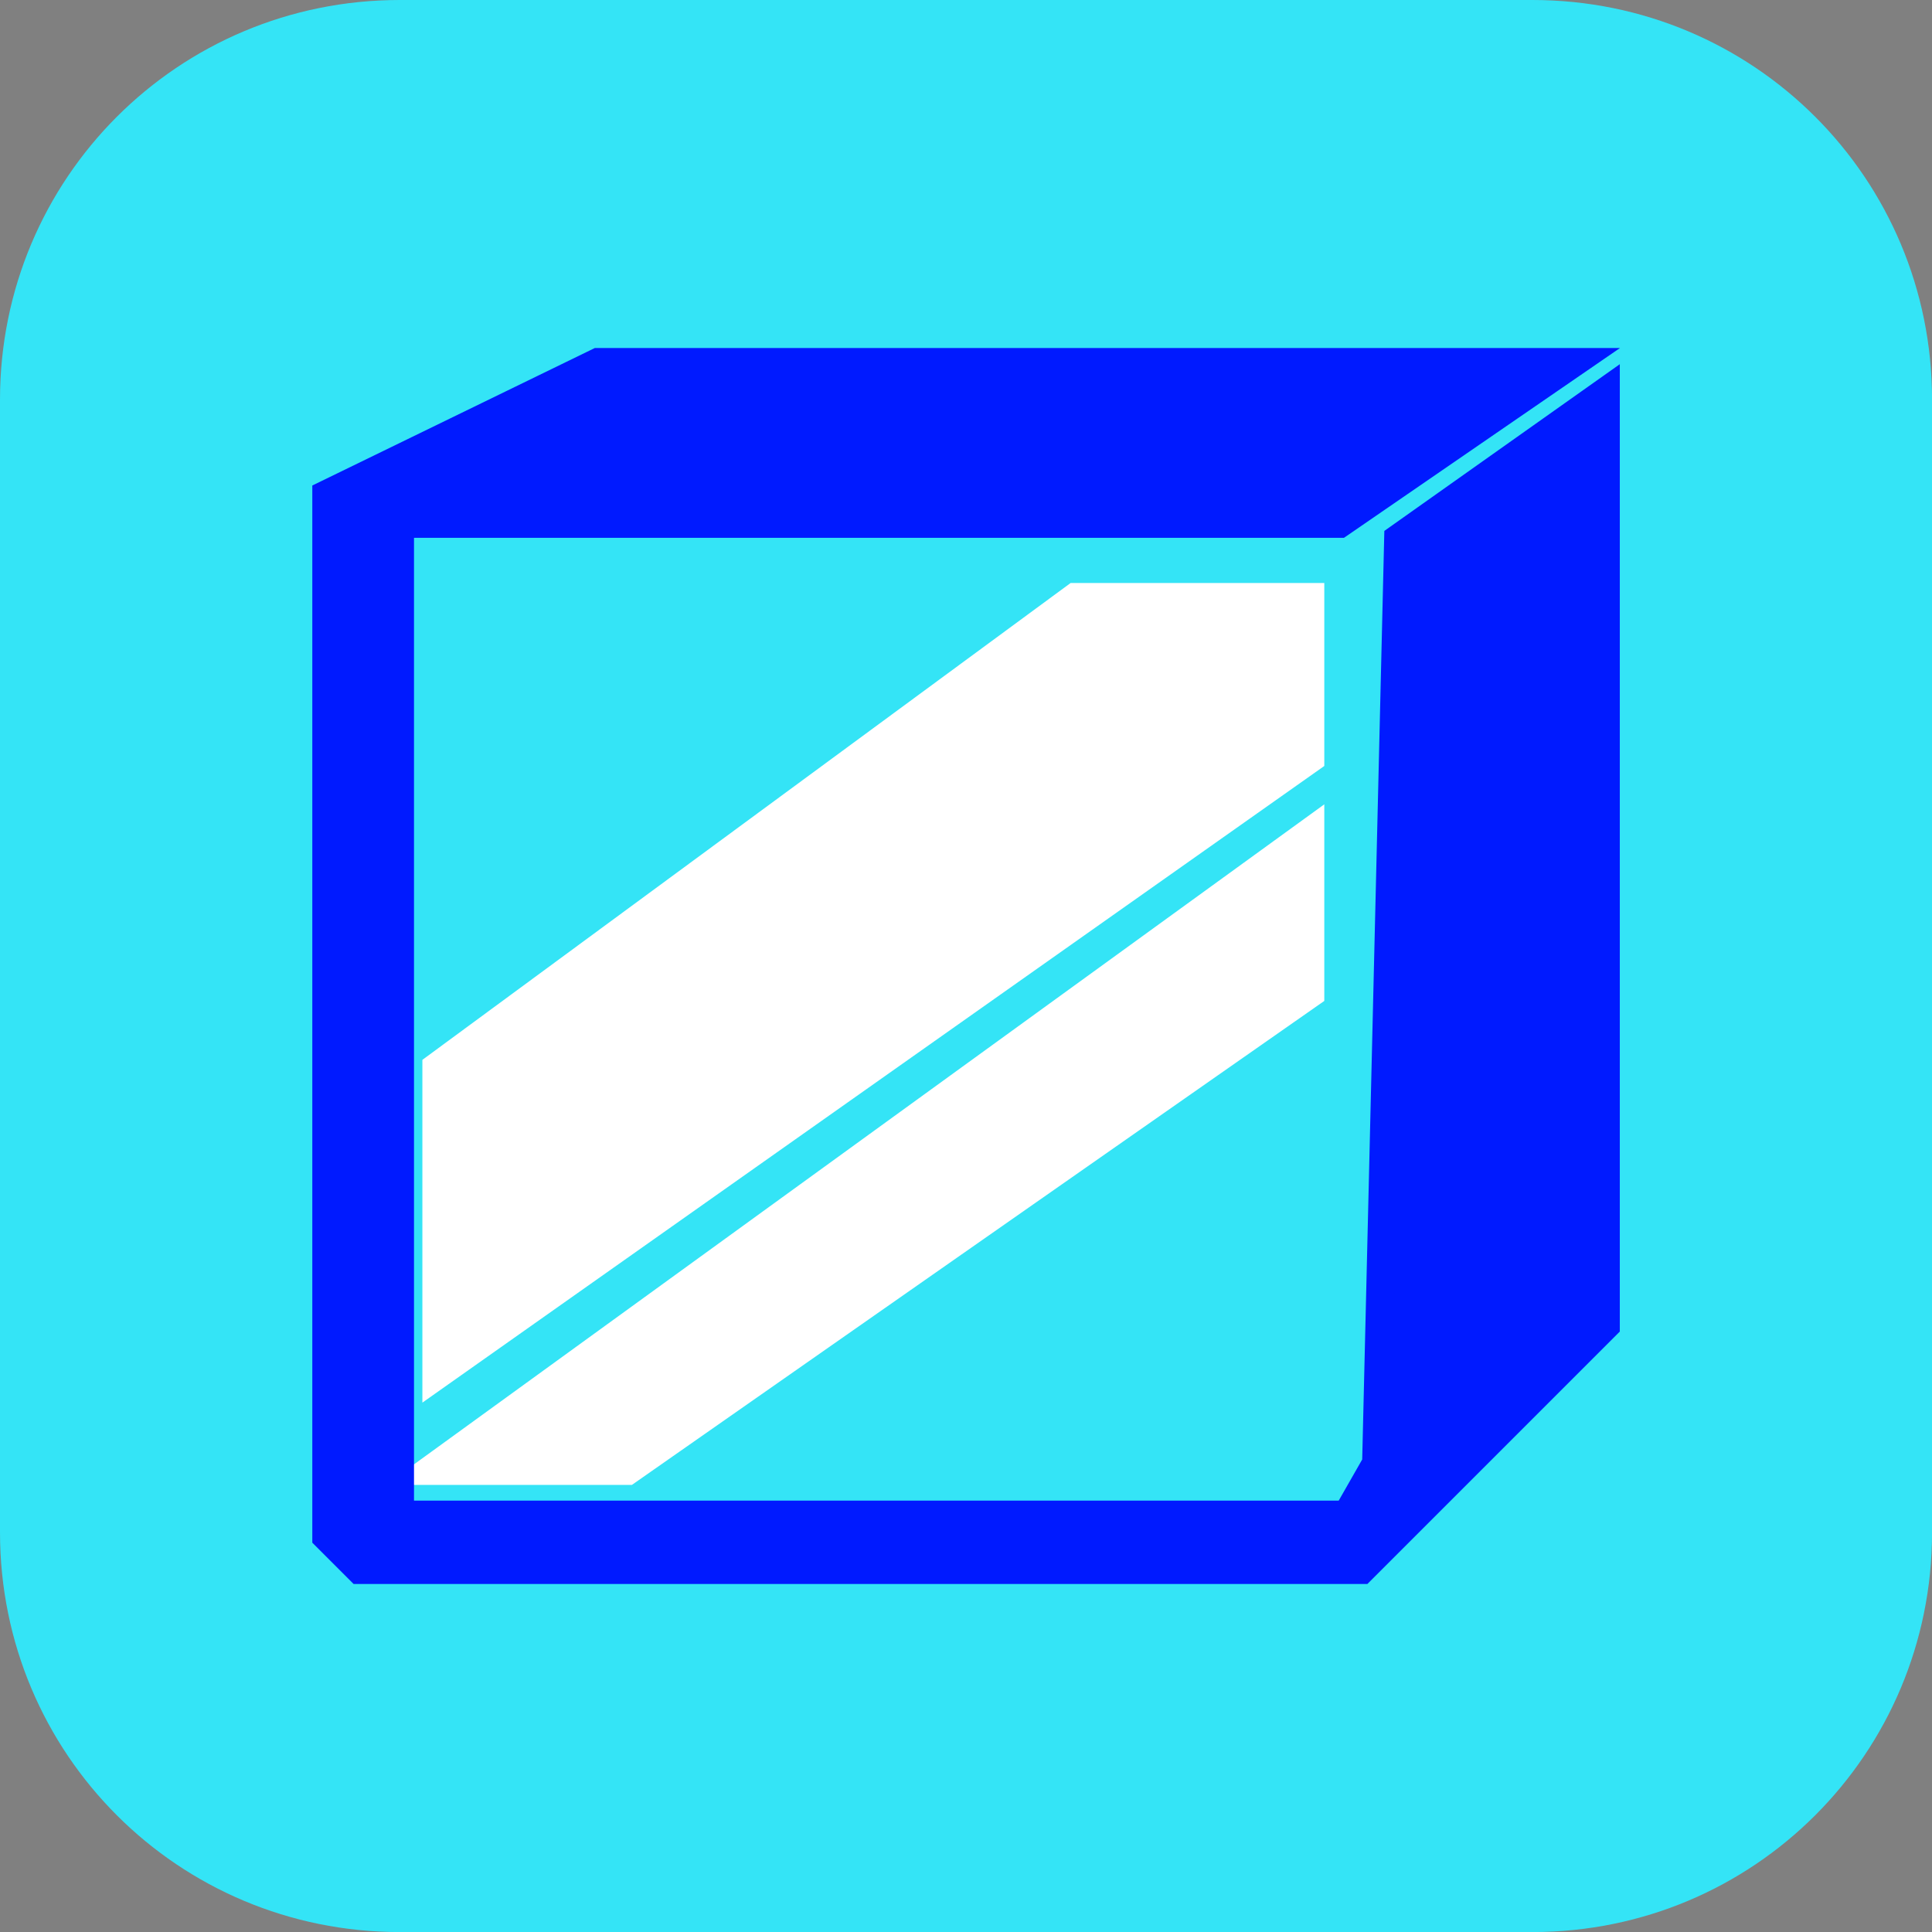<svg version="1.1" xmlns="http://www.w3.org/2000/svg" xmlns:xlink="http://www.w3.org/1999/xlink" width="34.173" height="34.173" viewBox="0,0,34.173,34.173"><rect x="0" y="0" width="34.173" height="34.173" fill="#808080" stroke="none"/><g transform="translate(-222.913,-162.913)"><g data-paper-data="{&quot;isPaintingLayer&quot;:true}" stroke-linecap="round" stroke-miterlimit="10" stroke-dasharray="" stroke-dashoffset="0" style="mix-blend-mode: normal"><path d="M229.983,162.913h20.034c3.917,0 7.07,3.153 7.07,7.07v20.034c0,3.917 -3.153,7.07 -7.07,7.07h-20.034c-3.917,0 -7.07,-3.153 -7.07,-7.07v-20.034c0,-3.917 3.153,-7.07 7.07,-7.07z" fill="#34e4f6" fill-rule="evenodd" stroke="none" stroke-width="4.439" stroke-linejoin="round"/><path d="M241.932,173.475h4.155v2.857l-15.453,10.908v-5.454z" fill="#ffffff" fill-rule="nonzero" stroke="#ffffff" stroke-width="0.5" stroke-linejoin="miter"/><path d="M246.087,177.63v2.857l-12.076,8.441h-3.506z" fill="#ffffff" fill-rule="nonzero" stroke="#ffffff" stroke-width="0.5" stroke-linejoin="miter"/><path d="M233.491,169.319h17.271l-4.155,2.857h-16.621v17.53h16.751l0.519,-0.909l0.39,-16.362l3.668,-2.597v16.524l-4.318,4.318h-17.725l-0.584,-0.584v-18.439z" fill="#001aff" fill-rule="nonzero" stroke="#001aff" stroke-width="0.5" stroke-linejoin="miter"/></g></g></svg>